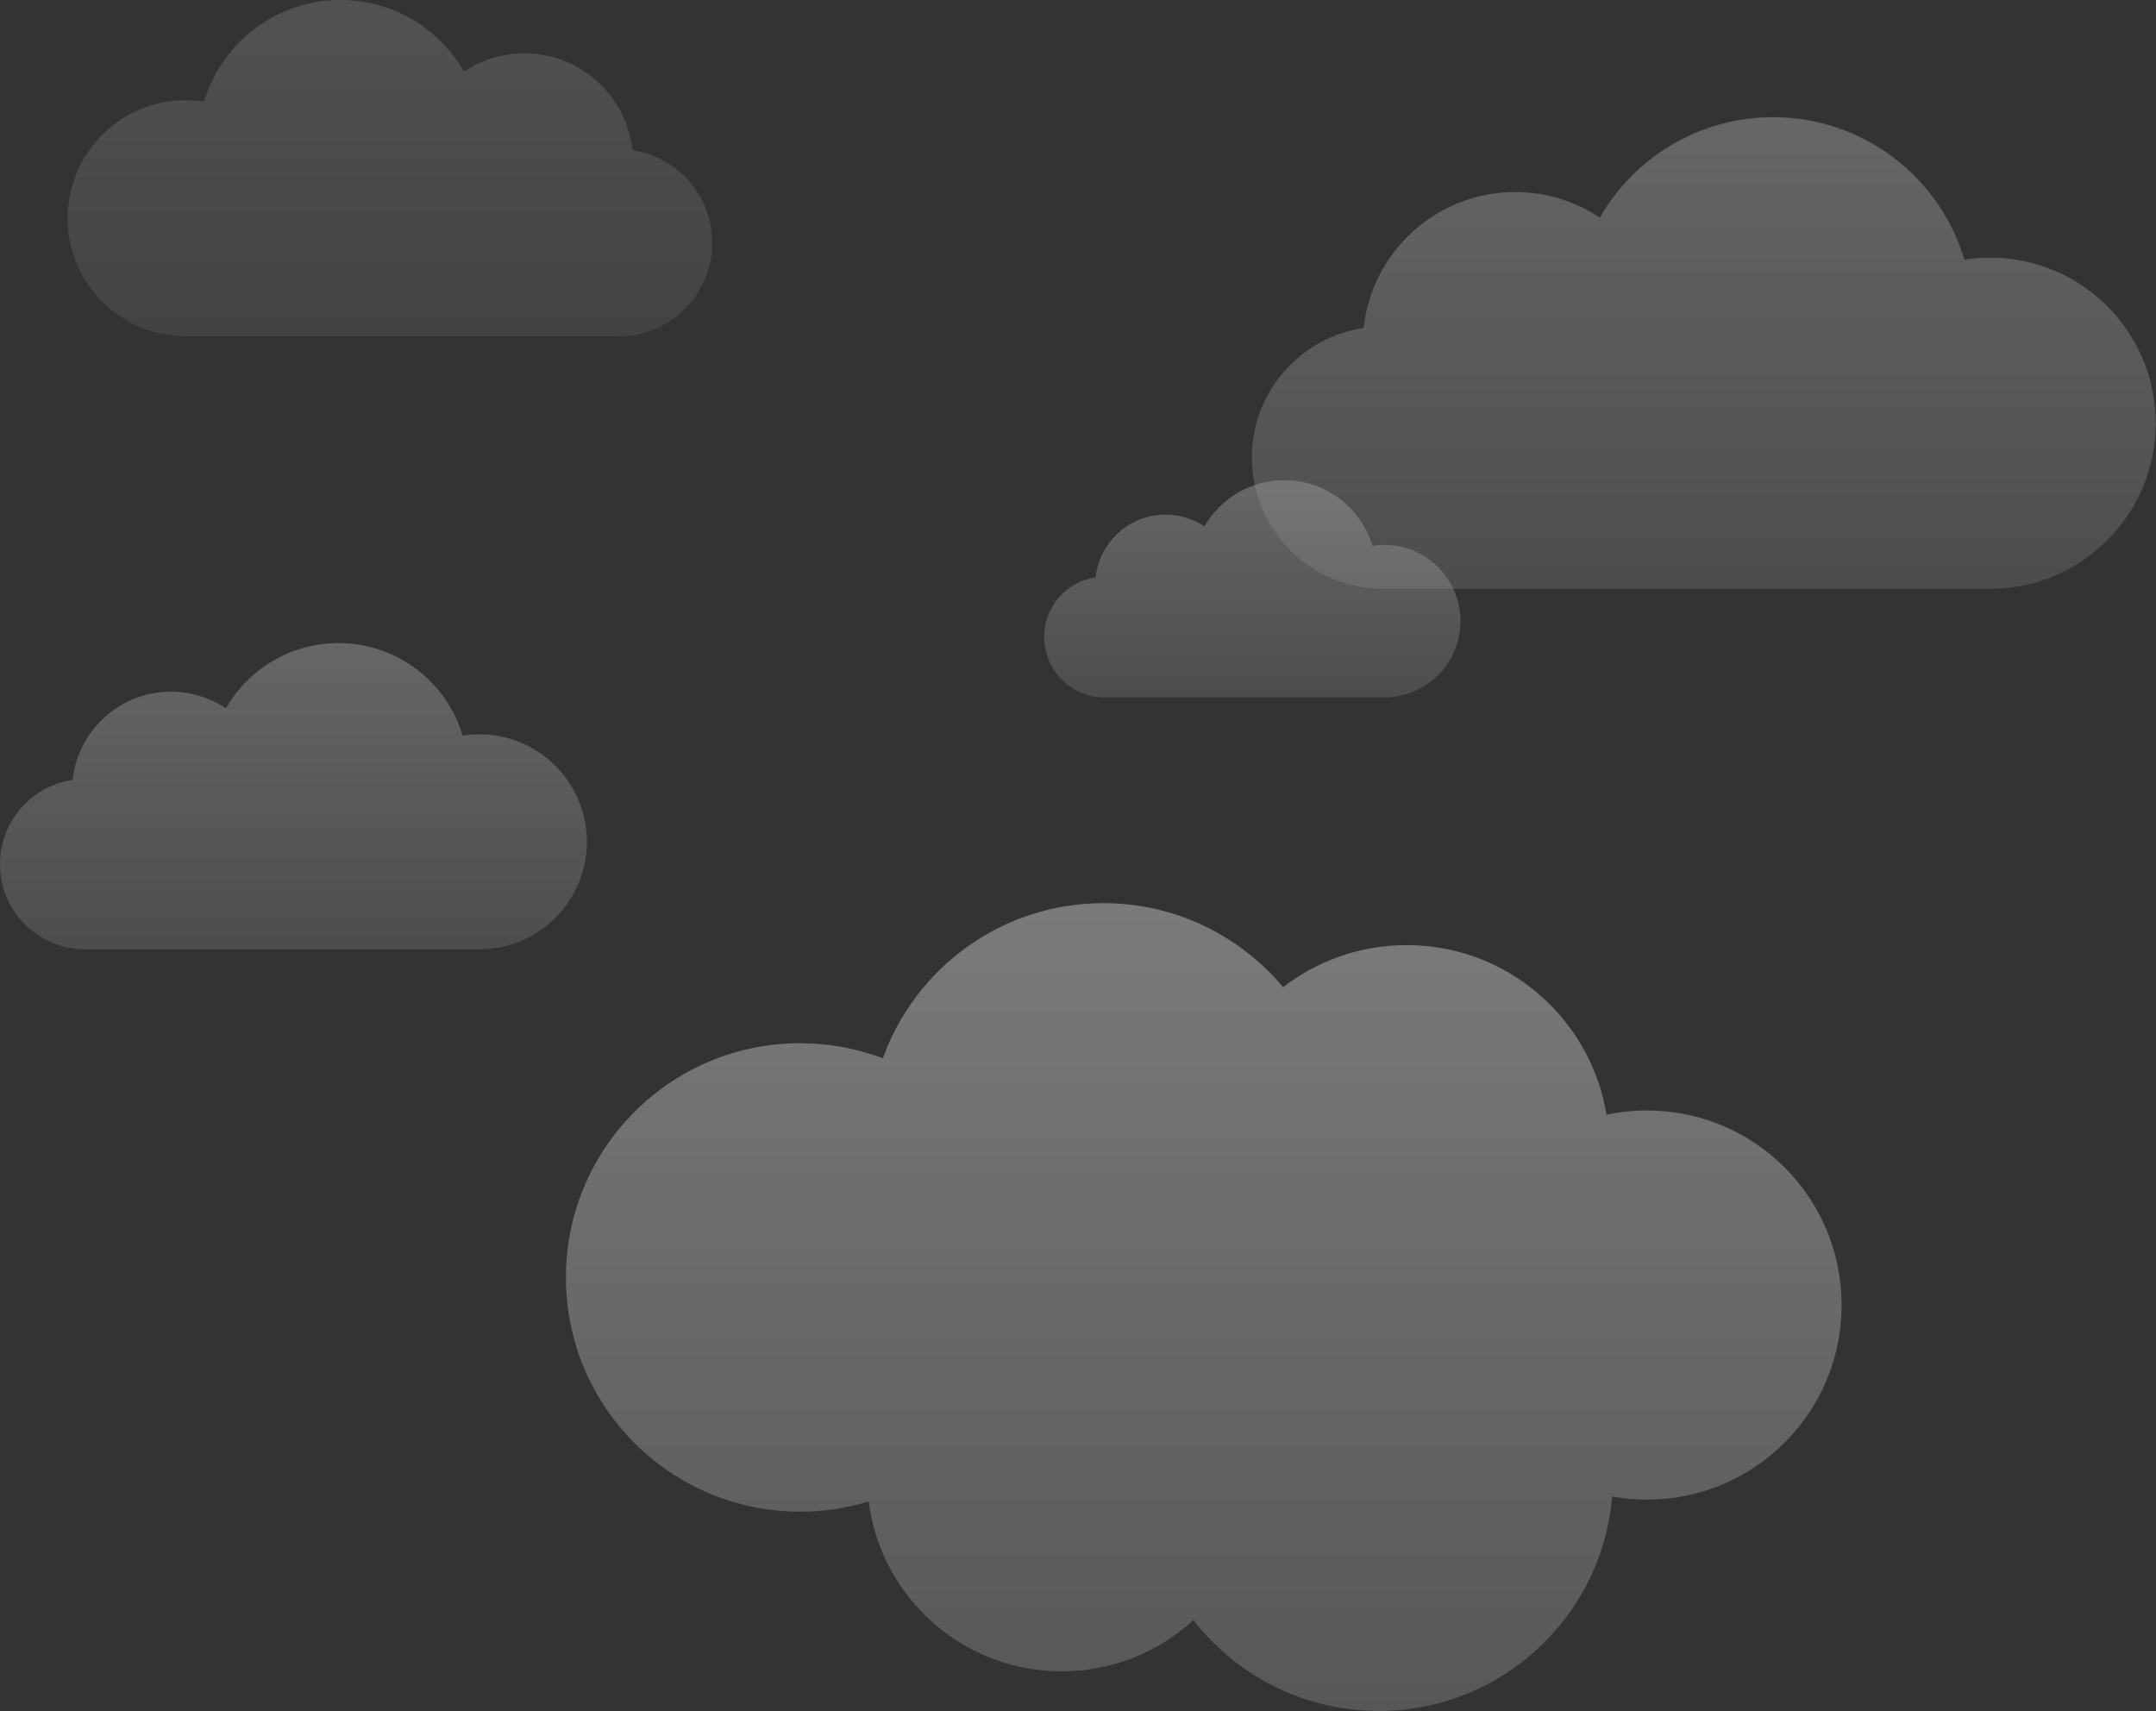 <svg width="2263" height="1796" viewBox="0 0 2263 1796" fill="none" xmlns="http://www.w3.org/2000/svg">
<rect x="0" y="0" width="2263" height="1796" fill="#333333" stroke="none"/>
<g opacity="0.5">
<path fill-rule="evenodd" clip-rule="evenodd" d="M1158.15 948C1233.92 948 1301.68 982.279 1346.78 1036.18C1382.67 1008.48 1427.66 992 1476.5 992C1582.12 992 1669.74 1069.05 1686.22 1170.01C1699.94 1167.11 1714.17 1165.58 1728.75 1165.58C1841.56 1165.58 1933 1257.02 1933 1369.82C1933 1482.62 1841.56 1574.07 1728.75 1574.07C1716.26 1574.07 1704.03 1572.95 1692.16 1570.8C1681.64 1696.87 1575.98 1795.91 1447.18 1795.91C1368.04 1795.91 1297.63 1758.51 1252.66 1700.42C1216.29 1733.88 1167.74 1754.31 1114.42 1754.31C1010.39 1754.31 924.534 1676.55 911.802 1575.98C889.041 1582.94 864.878 1586.68 839.84 1586.68C704.066 1586.68 594 1476.61 594 1340.84C594 1205.07 704.066 1095 839.84 1095C870.415 1095 899.687 1100.58 926.691 1110.78C960.752 1015.88 1051.52 948 1158.15 948Z" fill="url(#paint0_linear_521_1795)" fill-opacity="0.7"/>
<path fill-rule="evenodd" clip-rule="evenodd" d="M647.771 352.986C648.318 352.995 648.866 353 649.415 353C703.615 353 747.554 309.062 747.554 254.861C747.554 205.574 711.22 164.773 663.877 157.78C657.698 100.572 609.25 56.034 550.399 56.034C526.982 56.034 505.213 63.085 487.097 75.18C461.329 30.259 412.895 0 357.394 0C289.726 0 232.563 44.981 214.176 106.675C207.896 105.694 201.461 105.186 194.907 105.186C126.475 105.186 70.999 160.661 70.999 229.093C70.999 297.525 126.475 353 194.907 353L647.771 353V352.986Z" fill="url(#paint1_linear_521_1795)" fill-opacity="0.3"/>
<path fill-rule="evenodd" clip-rule="evenodd" d="M1452.97 732.01C1497.17 732.01 1533 696.177 1533 651.976C1533 607.774 1497.17 571.942 1452.97 571.942C1448.73 571.942 1444.57 572.27 1440.52 572.904C1428.64 533.054 1391.72 504 1348.01 504C1312.16 504 1280.88 523.545 1264.23 552.561C1252.53 544.748 1238.47 540.193 1223.35 540.193C1185.33 540.193 1154.04 568.961 1150.05 605.914C1119.47 610.43 1096 636.784 1096 668.62C1096 703.629 1124.38 732.01 1159.39 732.01C1159.74 732.01 1160.1 732.007 1160.45 732.001V732.01L1452.97 732.01Z" fill="url(#paint2_linear_521_1795)" fill-opacity="0.5"/>
<path fill-rule="evenodd" clip-rule="evenodd" d="M90.852 996.393C90.354 996.401 89.855 996.405 89.355 996.405C40.005 996.405 -0 956.399 -0 907.05C-0 862.174 33.082 825.024 76.188 818.658C81.814 766.57 125.926 726.019 179.509 726.019C200.83 726.019 220.651 732.439 237.145 743.452C260.607 702.551 304.706 675 355.239 675C416.851 675 468.898 715.955 485.639 772.127C491.356 771.234 497.216 770.771 503.183 770.771C565.491 770.771 616 821.281 616 883.588C616 945.895 565.491 996.405 503.183 996.405L90.852 996.405V996.393Z" fill="url(#paint3_linear_521_1795)" fill-opacity="0.5"/>
<path fill-rule="evenodd" clip-rule="evenodd" d="M1453.92 617.981C1453.15 617.993 1452.39 618 1451.62 618C1375.61 618 1314 556.386 1314 480.383C1314 411.268 1364.95 354.054 1431.34 344.25C1440 264.028 1507.94 201.574 1590.46 201.574C1623.3 201.574 1653.83 211.462 1679.23 228.423C1715.36 165.432 1783.28 123 1861.11 123C1956 123 2036.15 186.076 2061.94 272.586C2070.74 271.211 2079.77 270.498 2088.96 270.498C2184.92 270.498 2262.71 348.289 2262.71 444.249C2262.71 540.209 2184.92 618 2088.96 618L1453.92 618V617.981Z" fill="url(#paint4_linear_521_1795)" fill-opacity="0.5"/>
</g>
<defs>
<linearGradient id="paint0_linear_521_1795" x1="1263.5" y1="948" x2="1263.5" y2="1795.91" gradientUnits="userSpaceOnUse">
<stop stop-color="white"/>
<stop offset="1" stop-color="white" stop-opacity="0.5"/>
</linearGradient>
<linearGradient id="paint1_linear_521_1795" x1="409.277" y1="0" x2="409.277" y2="353" gradientUnits="userSpaceOnUse">
<stop stop-color="white"/>
<stop offset="1" stop-color="white" stop-opacity="0.5"/>
</linearGradient>
<linearGradient id="paint2_linear_521_1795" x1="1314.5" y1="504" x2="1314.5" y2="732.01" gradientUnits="userSpaceOnUse">
<stop stop-color="white"/>
<stop offset="1" stop-color="white" stop-opacity="0.5"/>
</linearGradient>
<linearGradient id="paint3_linear_521_1795" x1="308" y1="675" x2="308" y2="996.405" gradientUnits="userSpaceOnUse">
<stop stop-color="white"/>
<stop offset="1" stop-color="white" stop-opacity="0.5"/>
</linearGradient>
<linearGradient id="paint4_linear_521_1795" x1="1788.35" y1="123" x2="1788.35" y2="618" gradientUnits="userSpaceOnUse">
<stop stop-color="white"/>
<stop offset="1" stop-color="white" stop-opacity="0.5"/>
</linearGradient>
</defs>
</svg>
